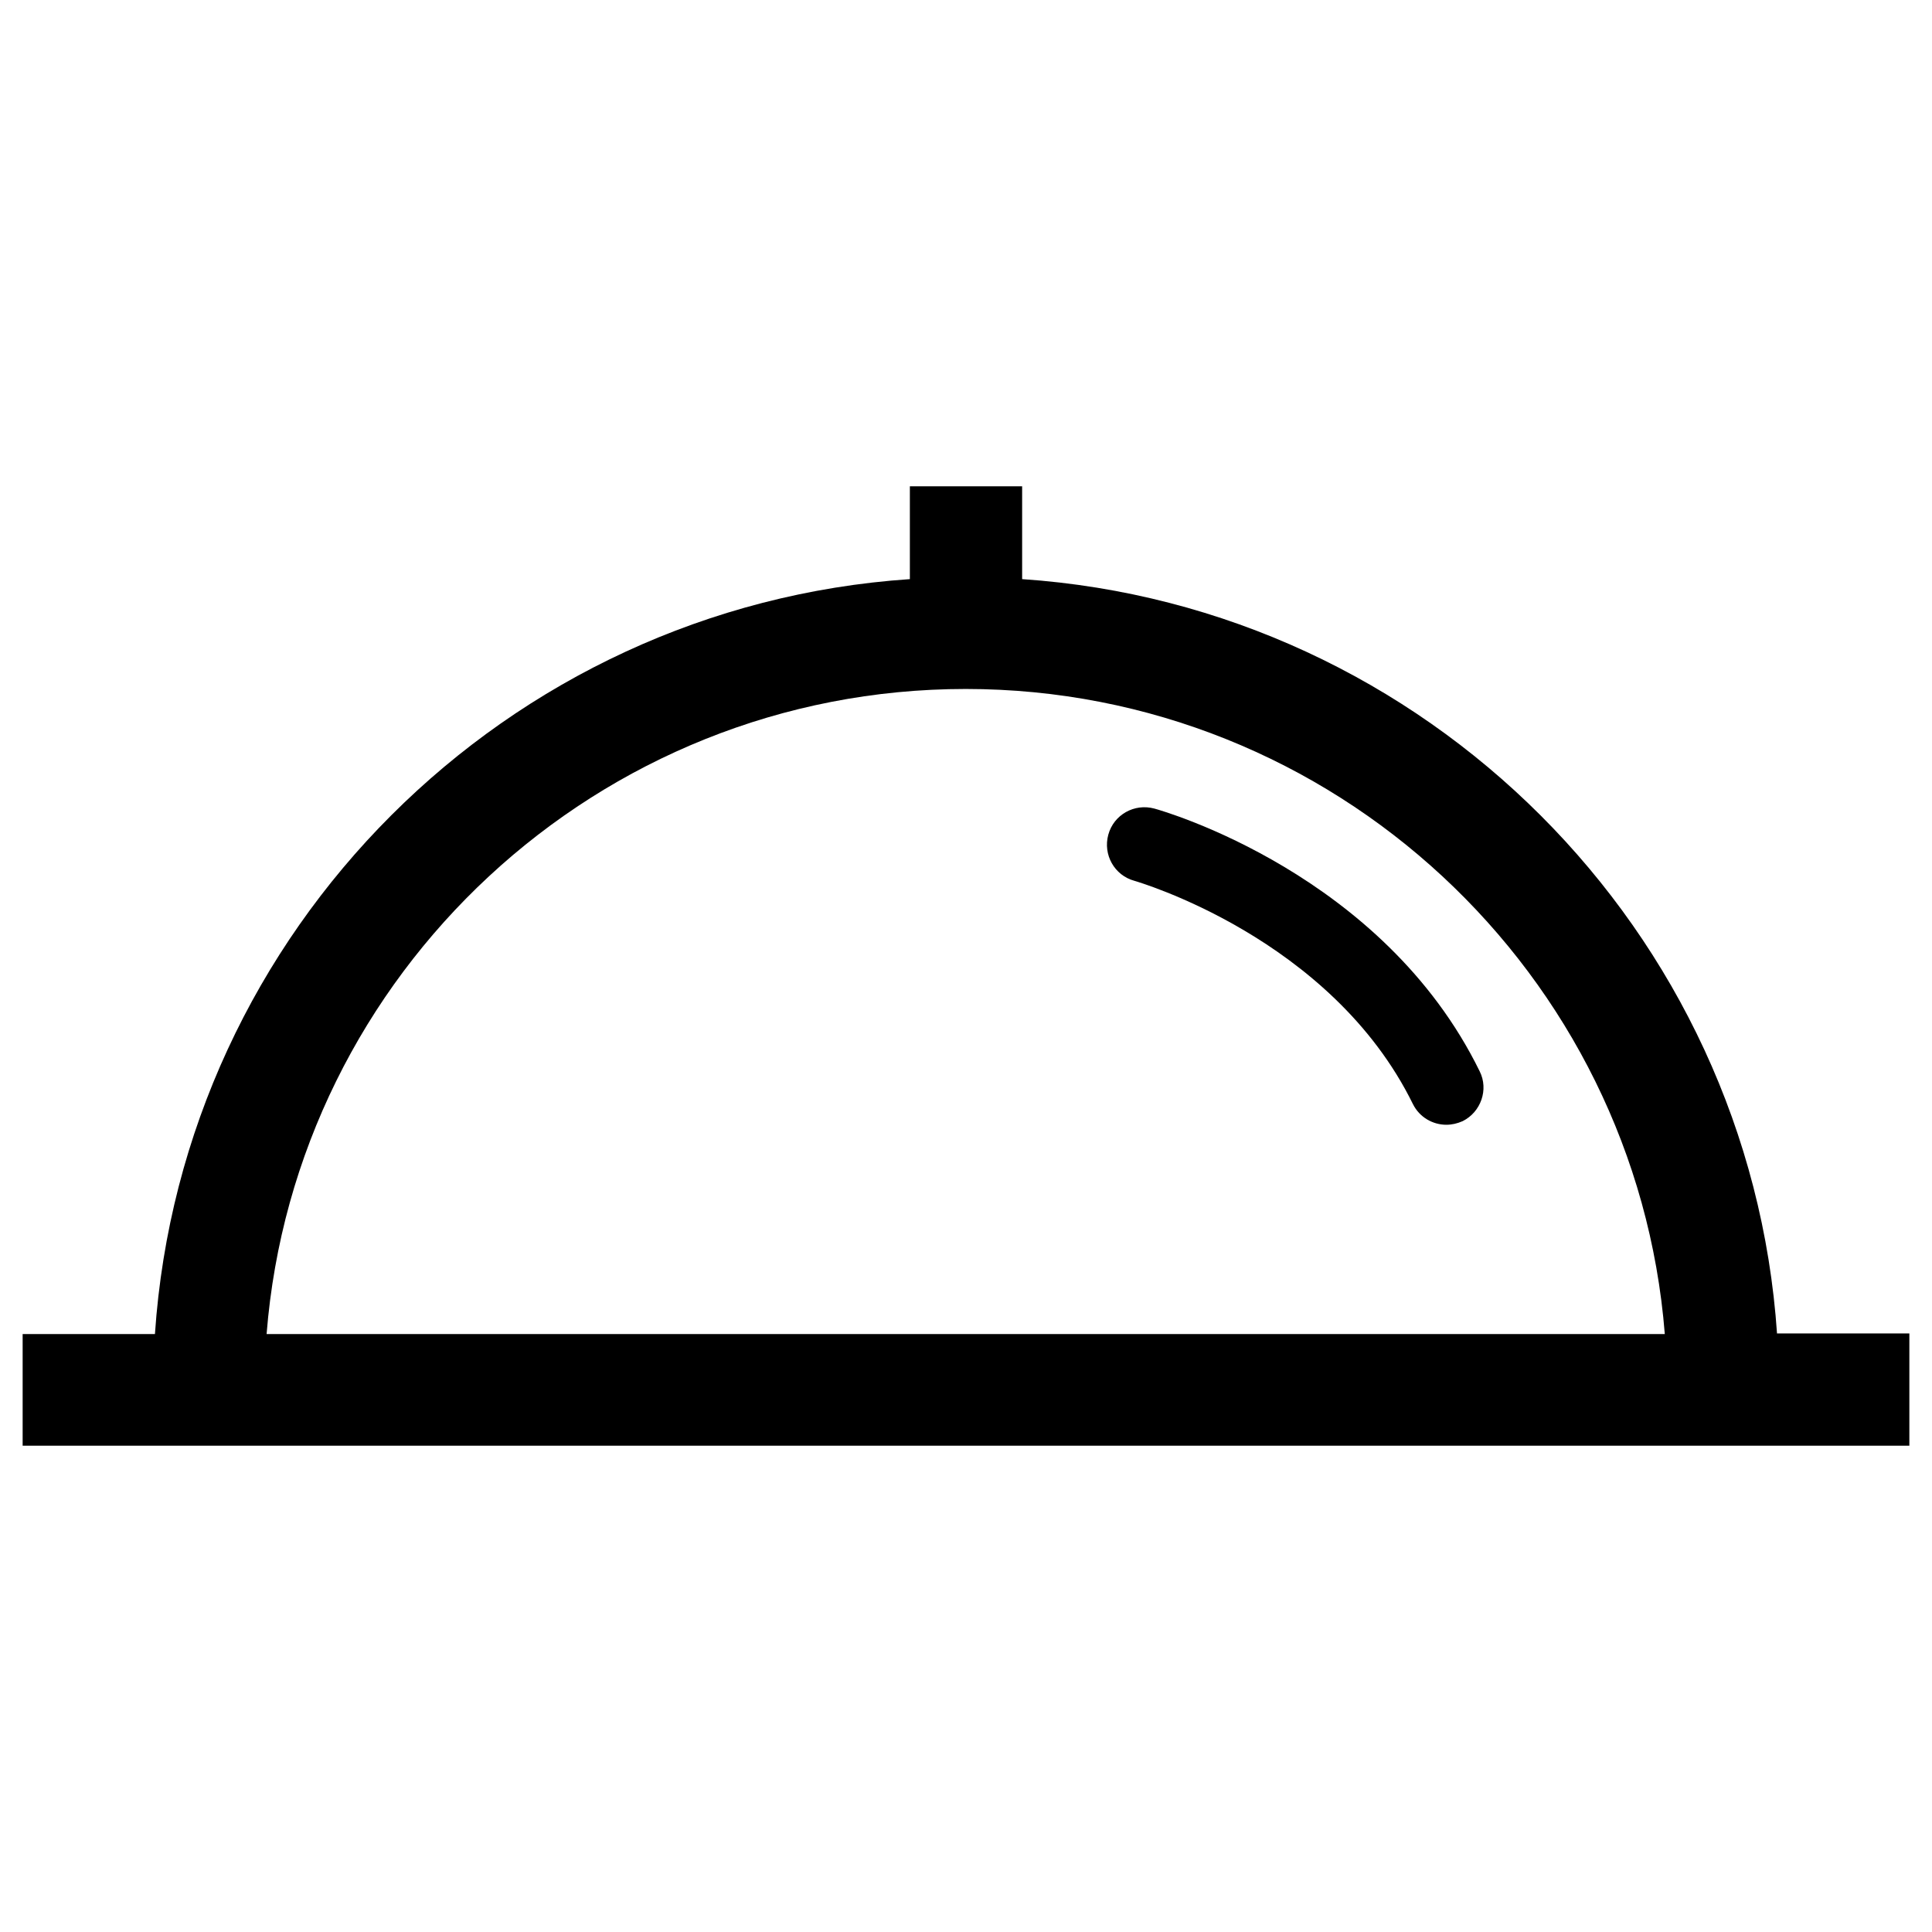 <svg xmlns="http://www.w3.org/2000/svg" viewBox="0 0 512 512">
    <path d=" M 305.936 214.285 C 300.628 212.838 295.161 215.893 293.713 221.2 C 292.266 226.508 295.321 231.976 300.628 233.423 C 301.111 233.584 352.735 248.38 374.446 292.606 C 376.216 296.144 379.754 298.074 383.292 298.074 C 384.739 298.074 386.187 297.752 387.634 297.109 C 392.459 294.697 394.549 288.746 392.137 283.921 C 366.566 231.654 308.348 214.928 305.936 214.285 Z "/>
    <path d=" M 470.94 353.539 C 463.703 246.592 377.824 160.712 270.876 153.475 L 270.876 128.869 L 241.124 128.869 L 241.124 153.475 C 134.176 160.712 48.297 246.431 41.06 353.539 L 6 353.539 L 6 383.131 L 55.373 383.131 L 456.627 383.131 L 506 383.131 L 506 353.379 L 470.94 353.379 L 470.94 353.539 Z  M 70.651 353.539 C 78.21 258.01 158.461 182.584 255.92 182.584 C 353.379 182.584 433.629 258.01 441.188 353.539 L 70.651 353.539 L 70.651 353.539 Z "/>
</svg>
